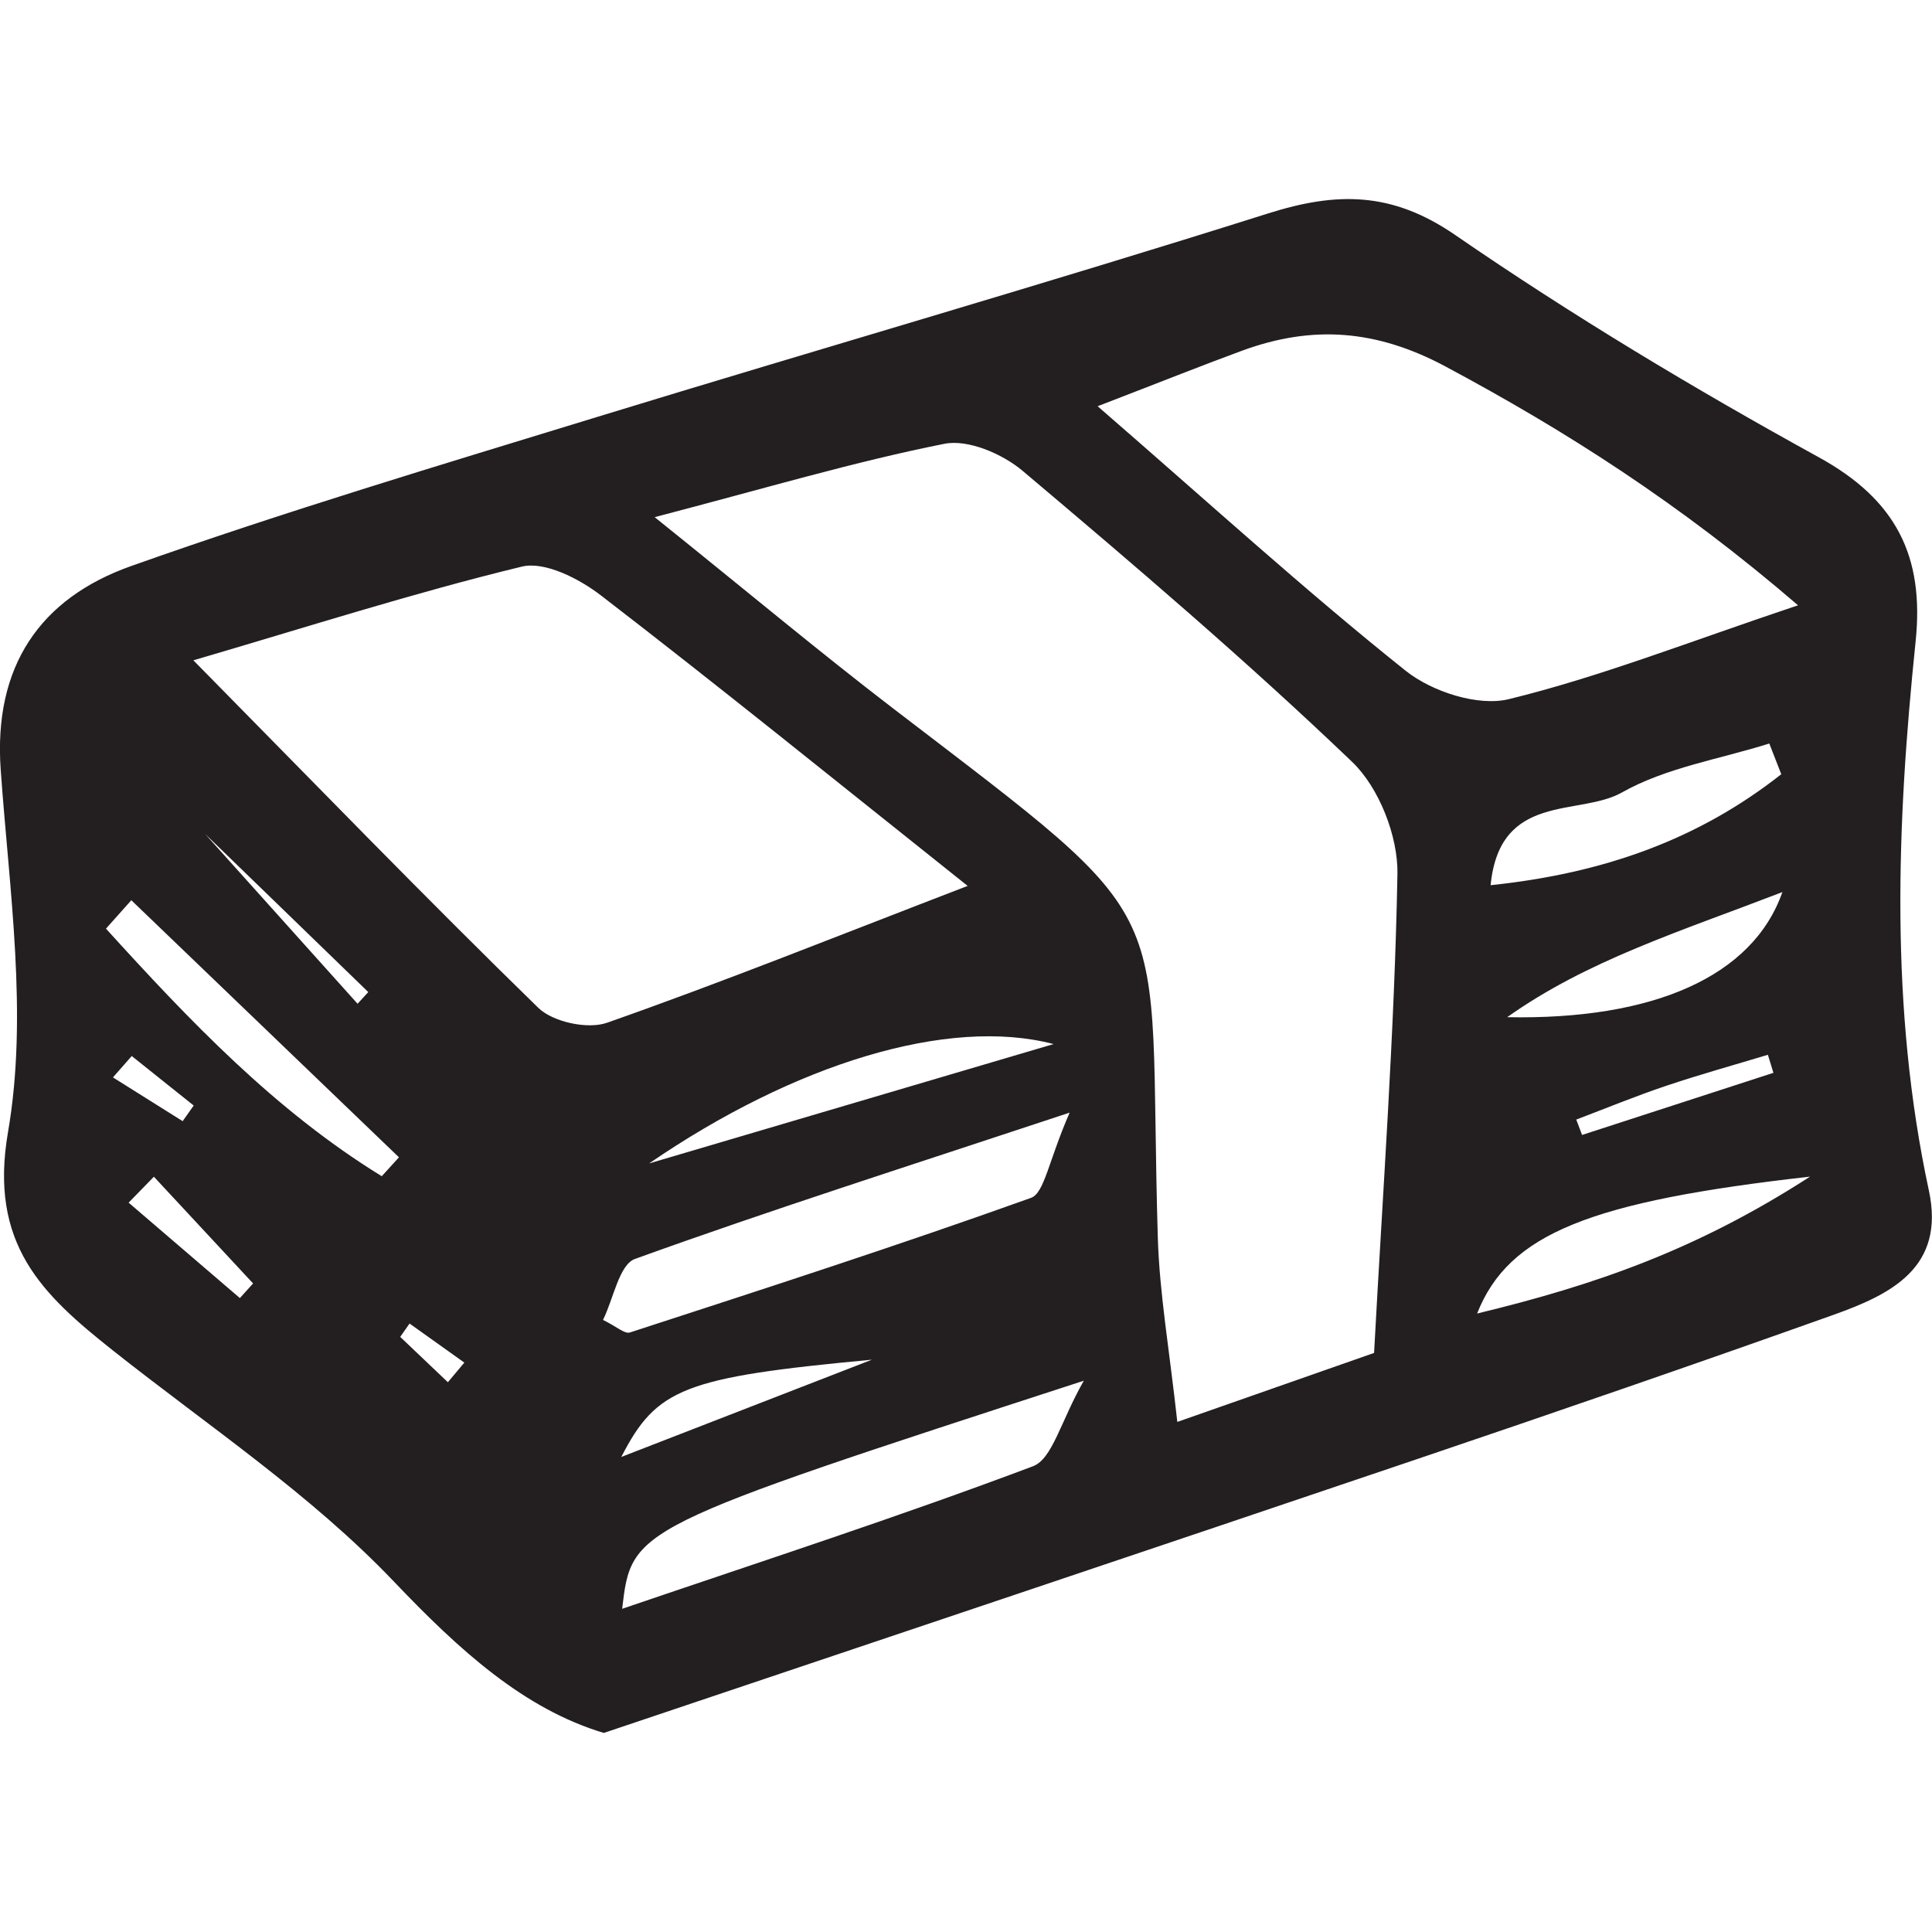 <?xml version="1.0" encoding="iso-8859-1"?>
<!-- Generator: Adobe Illustrator 18.0.0, SVG Export Plug-In . SVG Version: 6.00 Build 0)  -->
<!DOCTYPE svg PUBLIC "-//W3C//DTD SVG 1.1//EN" "http://www.w3.org/Graphics/SVG/1.1/DTD/svg11.dtd">
<svg version="1.1" id="Capa_1" xmlns="http://www.w3.org/2000/svg" xmlns:xlink="http://www.w3.org/1999/xlink" x="0px" y="0px"
	 viewBox="0 0 46.489 46.489" style="enable-background:new 0 0 46.489 46.489;" xml:space="preserve">
<g>
	<path style="fill:#231F20;" d="M14.529,41.699c-1.926-0.578-3.482-1.996-5.053-3.645c-1.999-2.098-4.473-3.747-6.764-5.562
		c-1.698-1.346-2.985-2.555-2.519-5.253c0.486-2.813,0.03-5.811-0.176-8.716c-0.178-2.495,0.951-4.127,3.137-4.902
		c3.688-1.309,7.444-2.432,11.188-3.58c5.386-1.65,10.801-3.208,16.171-4.905c1.649-0.522,2.977-0.531,4.502,0.518
		c2.813,1.936,5.756,3.703,8.75,5.349c1.864,1.025,2.542,2.383,2.33,4.431c-0.457,4.413-0.625,8.827,0.319,13.214
		c0.4,1.859-0.923,2.501-2.297,2.991c-3.321,1.184-6.655,2.332-9.995,3.463C27.747,37.261,21.363,39.399,14.529,41.699z
		 M15.753,12.444c2.286,1.837,3.98,3.255,5.732,4.598c7.083,5.428,6.125,4.359,6.375,12.739c0.041,1.351,0.279,2.696,0.469,4.434
		c1.824-0.64,3.221-1.129,4.735-1.66c0.209-3.898,0.492-7.709,0.562-11.523c0.017-0.909-0.442-2.08-1.093-2.702
		c-2.546-2.436-5.232-4.728-7.927-7.001c-0.483-0.407-1.311-0.764-1.881-0.65C20.57,11.107,18.455,11.739,15.753,12.444z
		 M4.653,15.889c2.949,2.992,5.585,5.716,8.298,8.36c0.352,0.344,1.19,0.525,1.656,0.361c2.792-0.981,5.54-2.086,8.677-3.293
		c-3.17-2.524-5.97-4.794-8.827-6.992c-0.521-0.4-1.347-0.824-1.9-0.691C9.959,14.264,7.406,15.083,4.653,15.889z M26.412,9.775
		c2.722,2.362,5.004,4.443,7.413,6.366c0.629,0.502,1.738,0.863,2.479,0.683c2.199-0.537,4.324-1.376,6.961-2.259
		c-2.855-2.457-5.579-4.192-8.48-5.745c-1.666-0.892-3.201-1.001-4.885-0.386C28.962,8.778,28.034,9.15,26.412,9.775z M14.51,31.761
		c0.323,0.157,0.522,0.343,0.647,0.302c3.227-1.05,6.457-2.094,9.651-3.239c0.323-0.116,0.416-0.871,0.93-2.051
		c-3.935,1.304-7.219,2.35-10.458,3.52C14.898,30.431,14.762,31.254,14.51,31.761z M14.971,38.712
		c3.365-1.147,6.653-2.213,9.885-3.43c0.469-0.177,0.664-1.077,1.223-2.058C15.2,36.762,15.2,36.762,14.971,38.712z M15.62,27.995
		c3.244-0.957,6.488-1.915,9.732-2.872C22.816,24.459,19.122,25.594,15.62,27.995z M35.543,31.607
		c2.825-0.684,5.266-1.521,8.011-3.294C38.28,28.908,36.304,29.678,35.543,31.607z M42.862,18.63
		c-0.096-0.247-0.192-0.493-0.288-0.739c-1.191,0.376-2.481,0.577-3.546,1.178c-1.031,0.582-2.939-0.016-3.16,2.231
		C38.609,21.014,40.881,20.19,42.862,18.63z M3.16,21.662c-0.203,0.229-0.407,0.456-0.61,0.684c2.011,2.214,4.066,4.376,6.636,5.957
		C9.323,28.152,9.462,28,9.6,27.848C7.453,25.786,5.306,23.725,3.16,21.662z M42.889,21.466c-2.466,0.95-4.691,1.641-6.622,3.01
		C39.771,24.546,42.175,23.503,42.889,21.466z M20.979,32.718c-4.53,0.424-5.179,0.688-6.029,2.34
		C17.068,34.236,19.024,33.477,20.979,32.718z M8.604,24.153c0.086-0.094,0.172-0.188,0.258-0.281
		c-1.221-1.183-2.441-2.365-3.927-3.806C6.33,21.619,7.467,22.886,8.604,24.153z M42.673,25.815
		c-0.045-0.145-0.088-0.289-0.133-0.434c-0.817,0.247-1.64,0.475-2.449,0.747c-0.729,0.245-1.442,0.539-2.162,0.812
		c0.046,0.124,0.093,0.247,0.14,0.37C39.604,26.812,41.138,26.313,42.673,25.815z M3.703,28.315
		c-0.203,0.208-0.405,0.416-0.608,0.624c0.893,0.766,1.785,1.53,2.677,2.296C5.879,31.118,5.985,31,6.09,30.883
		C5.295,30.027,4.499,29.17,3.703,28.315z M3.17,25.411c-0.15,0.172-0.301,0.343-0.452,0.514c0.559,0.352,1.118,0.702,1.677,1.053
		c0.088-0.125,0.177-0.251,0.266-0.376C4.164,26.205,3.667,25.808,3.17,25.411z M10.777,33.26c0.132-0.157,0.264-0.314,0.396-0.472
		c-0.439-0.313-0.878-0.626-1.318-0.94c-0.075,0.107-0.149,0.214-0.225,0.321C10.013,32.534,10.395,32.897,10.777,33.26z"/>
</g>
<g>
</g>
<g>
</g>
<g>
</g>
<g>
</g>
<g>
</g>
<g>
</g>
<g>
</g>
<g>
</g>
<g>
</g>
<g>
</g>
<g>
</g>
<g>
</g>
<g>
</g>
<g>
</g>
<g>
</g>
</svg>
